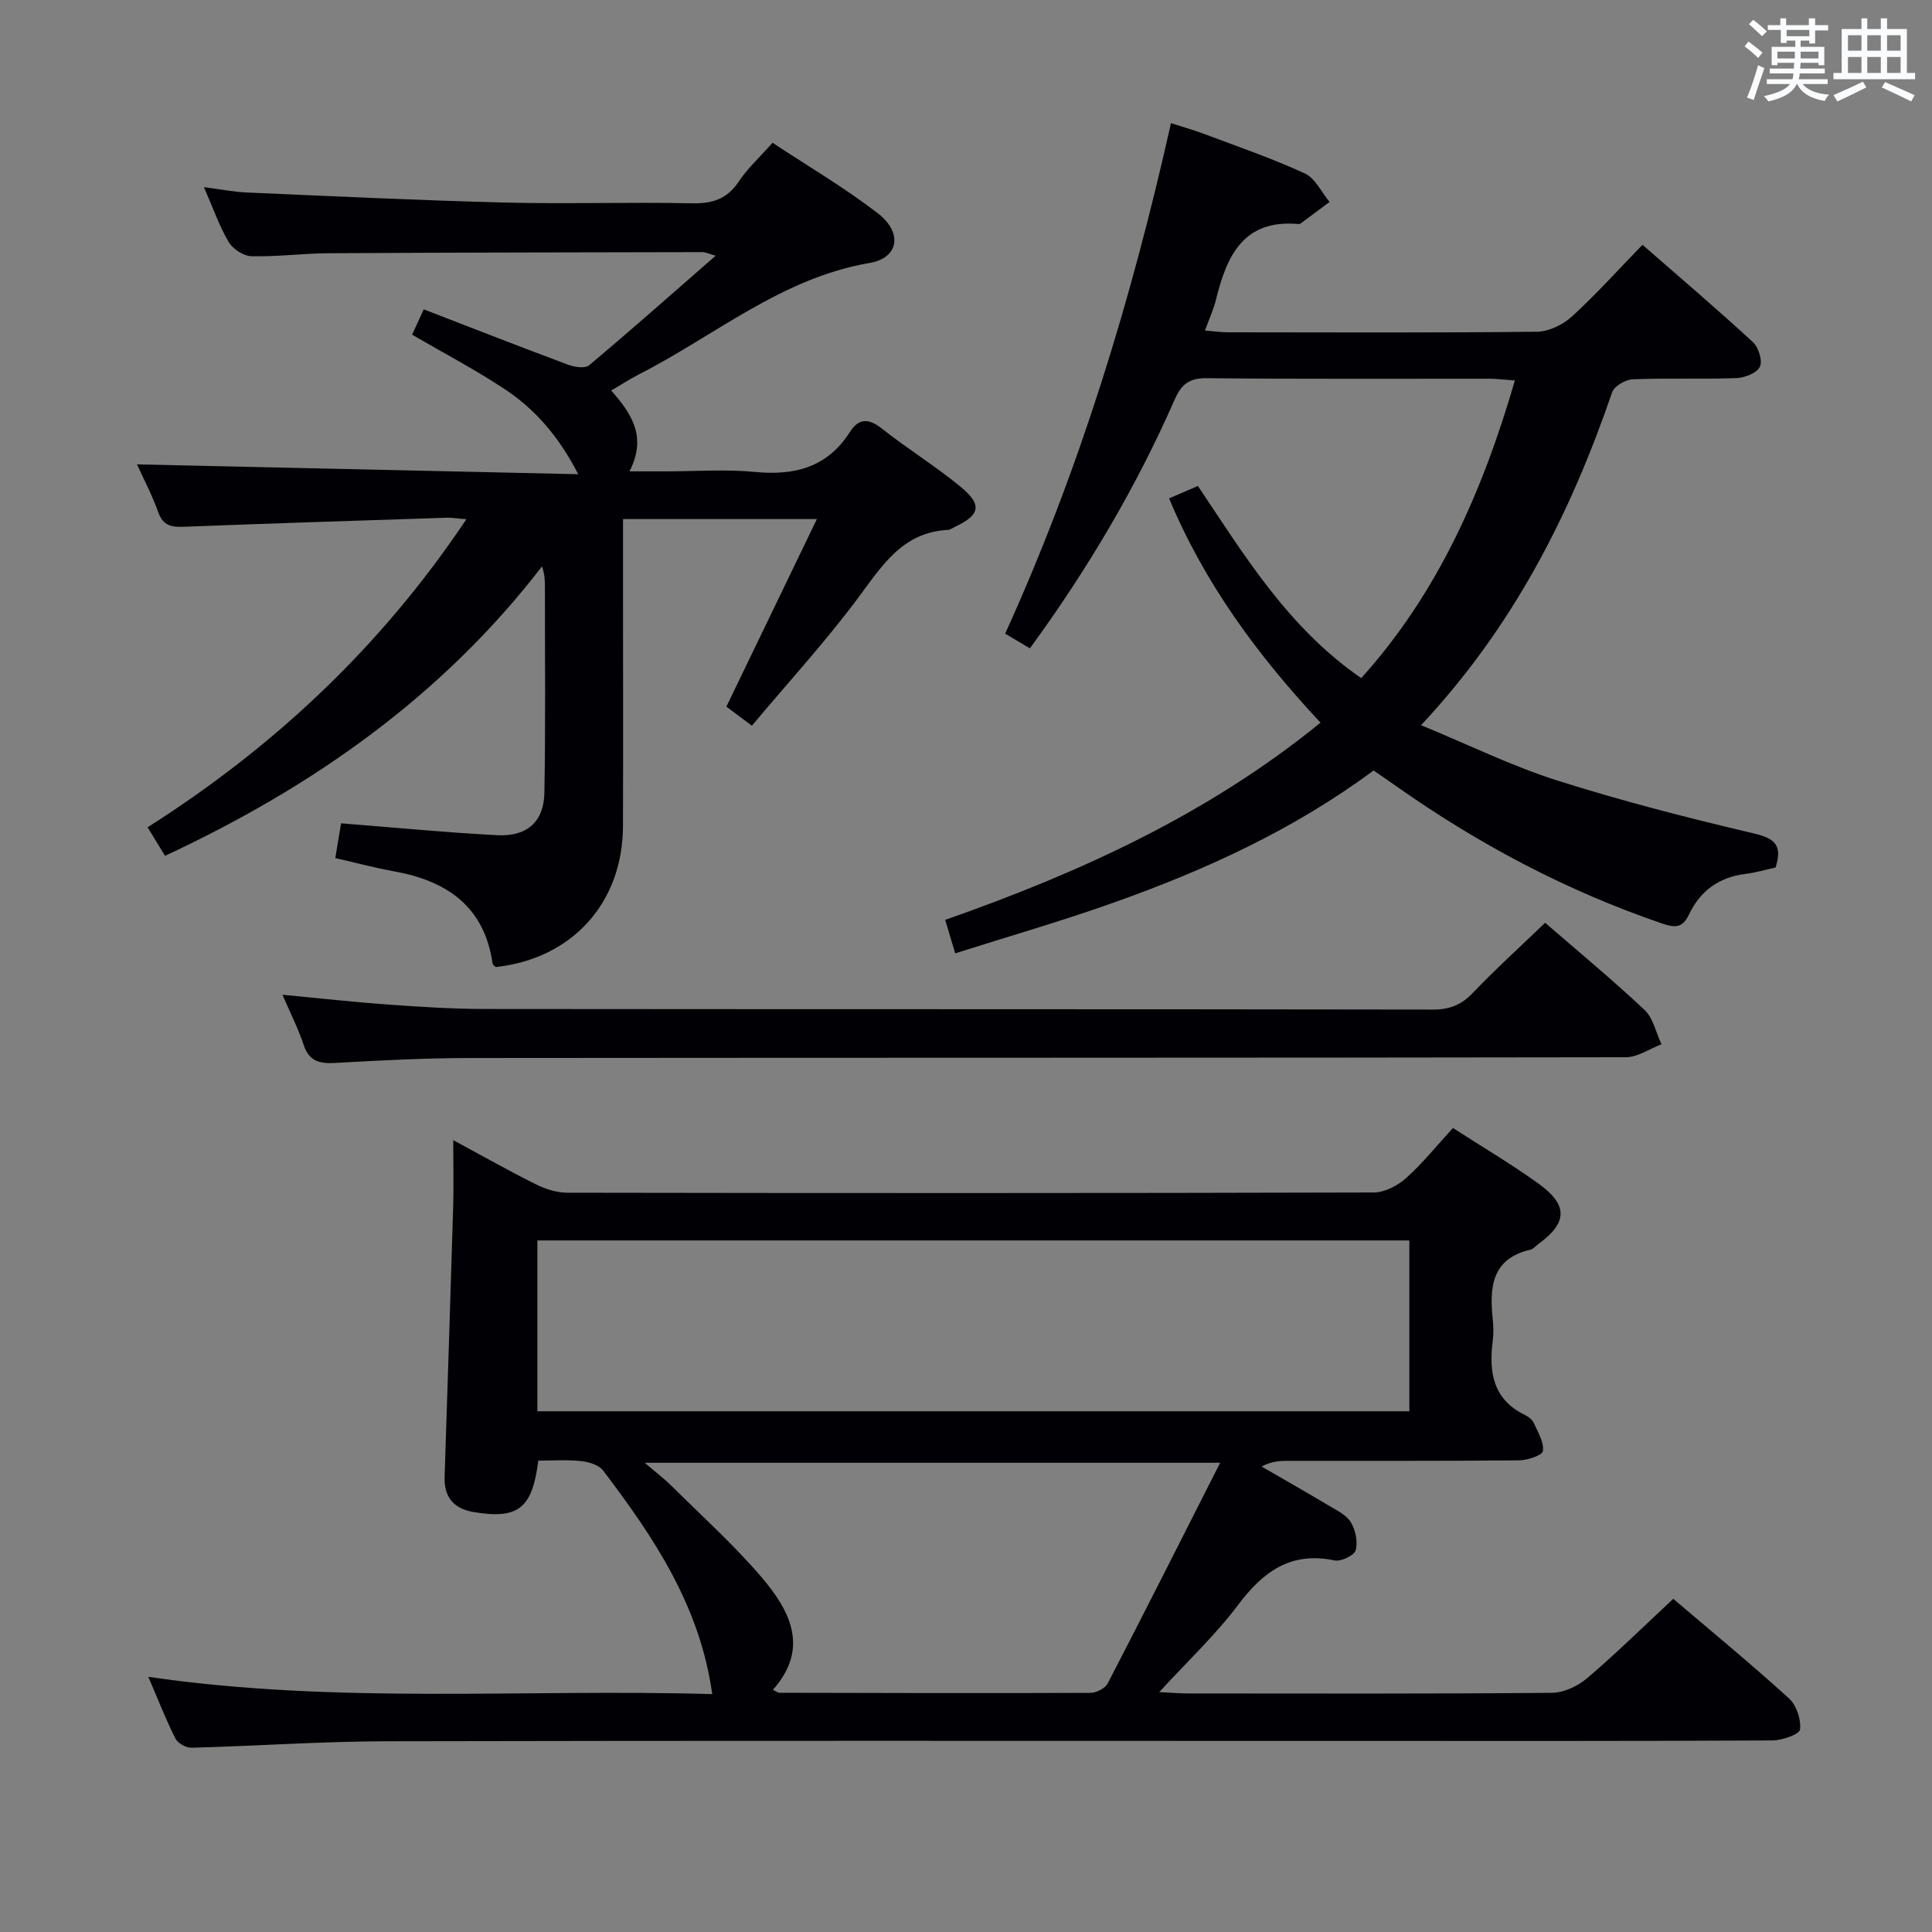 <svg enable-background="new 0 0 400 400" viewBox="0 0 400 400" xmlns="http://www.w3.org/2000/svg"><rect x="0" y="0" width="400" height="400" fill="#808080" stroke="none"/><g fill="#010105"><path d="m30.71 347.17c39.38 5.75 78.16 2.43 116.75 3.58-2.54-18.29-12.14-32.53-22.6-46.3-.89-1.17-2.99-1.79-4.6-1.95-2.93-.31-5.92-.09-8.81-.09-1.24 9.94-4.18 12.19-13.42 10.64-4.04-.68-6.12-3.06-5.98-7.25.6-18.61 1.22-37.23 1.77-55.84.13-4.31.02-8.63.02-13.9 6.11 3.29 11.52 6.36 17.09 9.13 1.99.99 4.35 1.75 6.54 1.75 55.66.09 111.32.11 166.98-.05 2.27-.01 4.94-1.43 6.7-3.01 3.43-3.07 6.34-6.72 9.67-10.34 6.1 3.94 12.12 7.48 17.76 11.55 6.13 4.43 5.95 8.09-.08 12.47-.54.39-1.02 1.02-1.61 1.16-8.11 1.87-8.52 7.84-7.83 14.47.15 1.48.18 3.02-.01 4.49-.83 6.5.1 12.14 6.78 15.33.71.34 1.47 1 1.78 1.71.83 1.86 2.09 3.92 1.83 5.71-.13.89-3.21 1.9-4.97 1.92-15.83.15-31.66.09-47.49.1-1.79 0-3.58 0-5.78 1.18 4.58 2.65 9.19 5.26 13.73 7.98 1.7 1.02 3.75 1.97 4.72 3.52 1 1.6 1.5 4.07 1.03 5.84-.29 1.06-3.04 2.38-4.37 2.1-9.09-1.9-14.8 2.32-19.99 9.23-4.64 6.18-10.37 11.55-16.31 18.03 2.63.13 4.23.28 5.83.28 25.16.01 50.33.1 75.49-.13 2.47-.02 5.37-1.41 7.31-3.06 6.05-5.16 11.74-10.76 17.79-16.4 7.61 6.48 15.96 13.36 23.96 20.61 1.55 1.41 2.53 4.37 2.29 6.44-.12 1-3.68 2.26-5.7 2.27-28.66.15-57.33.1-85.99.1-66.99 0-133.99-.08-200.98.07-13.46.03-26.91.98-40.37 1.34-1.13.03-2.85-.95-3.34-1.93-2.01-4.02-3.63-8.2-5.59-12.75zm261.08-90.35c-60.45 0-120.48 0-180.53 0v35.37h180.53c0-11.89 0-23.37 0-35.37zm-39.17 46.03c-40.65 0-79.4 0-119.13 0 2.4 2.06 4.11 3.36 5.62 4.86 6.24 6.2 12.82 12.12 18.52 18.79 5.94 6.95 10.05 14.74 2.39 23.36.75.36 1.03.61 1.32.61 21.47.05 42.93.11 64.4.02 1.23-.01 3.06-.92 3.59-1.94 7.69-14.83 15.21-29.76 23.29-45.7z"/><path d="m28.36 96.14c30.09.67 60.12 1.35 91.36 2.04-4.16-8.04-9.04-13.52-15.25-17.63-6.07-4.02-12.56-7.42-19.15-11.26.72-1.57 1.38-3.01 2.41-5.24 10.14 3.91 19.99 7.77 29.89 11.46 1.32.49 3.51.83 4.36.11 8.63-7.24 17.07-14.72 26.19-22.68-1.56-.44-2.13-.74-2.69-.74-25.82.05-51.64.08-77.46.23-5.31.03-10.63.75-15.93.62-1.64-.04-3.86-1.47-4.72-2.91-1.93-3.23-3.17-6.88-5.15-11.4 3.5.46 6.12.99 8.76 1.11 17.77.76 35.53 1.63 53.31 2.08 12.99.33 25.99-.11 38.98.16 4.23.09 7.26-.87 9.68-4.5 1.82-2.74 4.33-5.02 7-8.03 7.29 4.82 14.89 9.28 21.81 14.61 5.16 3.98 4.35 9.23-1.7 10.27-18.24 3.11-32 15.02-47.72 23.04-1.88.96-3.65 2.12-5.8 3.38 4.27 4.81 7.44 9.6 3.79 16.73h7.5c6.16 0 12.37-.47 18.48.12 8.26.79 15-.95 19.68-8.31 1.75-2.76 3.81-2.87 6.55-.7 5.34 4.23 11.19 7.82 16.43 12.16 4.47 3.7 3.92 5.8-1.33 8.25-.45.21-.9.58-1.36.6-9.53.48-13.74 7.56-18.75 14.25-6.73 9.02-14.37 17.36-21.86 26.29-2.39-1.79-3.94-2.94-5.28-3.95 6.19-12.82 12.26-25.42 18.74-38.83-14.22 0-26.93 0-40.14 0v14.62c0 16.33.05 32.66-.01 48.98-.06 15.89-10.55 27.43-26.35 29.15-.22-.23-.6-.44-.64-.71-1.71-11.88-9.5-17.16-20.5-19.13-3.91-.7-7.75-1.74-12.07-2.73.42-2.55.84-5.02 1.2-7.19 11.18.88 21.74 1.91 32.32 2.46 6.17.32 9.66-2.77 9.77-8.79.26-14.16.1-28.32.11-42.48 0-1.29 0-2.58-.6-4.39-20.71 26.89-47.44 45.66-78.05 59.93-1.09-1.78-2.2-3.59-3.61-5.91 26.19-16.64 48.3-37.34 66-63.78-1.95-.15-3.03-.34-4.1-.31-18.11.59-36.22 1.17-54.33 1.87-2.59.1-4.35-.16-5.36-3-1.27-3.57-3.07-6.96-4.41-9.92z"/><path d="m197.76 197.38c-.78-2.64-1.38-4.64-2.06-6.93 27.97-9.82 54.45-21.9 77.7-40.83-13-13.92-24-28.8-31.35-46.43 1.93-.83 3.73-1.61 5.96-2.58 9.68 14.42 18.65 29.33 33.82 39.79 15.84-17.59 25.09-38.53 31.81-61.63-2.19-.15-3.77-.36-5.34-.36-19.49-.02-38.99.09-58.48-.11-3.63-.04-5.24 1.29-6.62 4.43-7.98 18.18-18.04 35.17-29.97 51.5-1.68-1-3.18-1.89-5.12-3.04 15.38-33.85 26.1-69 34.33-105.69 2.35.76 4.64 1.39 6.86 2.23 6.99 2.63 14.08 5.06 20.85 8.18 2.15.99 3.44 3.88 5.12 5.9-1.99 1.49-3.98 2.98-5.98 4.45-.12.09-.32.13-.48.12-11.35-1.01-14.81 6.55-17.03 15.57-.5 2.04-1.4 3.98-2.3 6.48 1.93.16 3.34.37 4.75.37 21.33.02 42.65.12 63.98-.12 2.45-.03 5.37-1.44 7.23-3.14 5.02-4.59 9.58-9.67 14.62-14.86 7.98 6.97 15.56 13.42 22.86 20.15 1.17 1.08 2.04 3.86 1.45 5.09-.62 1.3-3.13 2.3-4.86 2.36-7.15.26-14.33-.04-21.48.25-1.5.06-3.83 1.42-4.26 2.7-8.61 25.1-20.36 48.39-39.55 68.91 9.85 4.06 18.78 8.47 28.18 11.45 13.42 4.26 27.1 7.76 40.81 10.99 4.32 1.02 5.84 2.48 4.41 7.02-1.84.4-4.04 1.06-6.28 1.34-5.44.67-9.34 3.53-11.62 8.34-1.33 2.8-2.81 2.87-5.49 1.96-19.82-6.76-38.1-16.44-55.18-28.49-1.48-1.05-2.98-2.07-4.67-3.23-16.4 12.18-34.65 20.55-53.65 27.3-10.75 3.84-21.74 6.99-32.97 10.56z"/><path d="m319.9 191.05c6.88 5.96 13.94 11.79 20.59 18.05 1.8 1.69 2.36 4.7 3.5 7.11-2.46.93-4.92 2.67-7.38 2.68-79.78.14-159.57.08-239.35.16-9.31.01-18.62.5-27.91 1.02-3.21.18-5.35-.34-6.48-3.73-1.12-3.39-2.77-6.6-4.39-10.39 7.79.74 14.83 1.53 21.89 2.03 6.63.48 13.27.91 19.91.92 65.46.07 130.92.01 196.38.12 3.45.01 5.87-.95 8.25-3.43 4.71-4.93 9.77-9.51 14.99-14.54z"/></g><path d="m361.2 9.6.8-1c.9.7 1.9 1.4 2.9 2.3l-.9 1.1c-1-1-2-1.8-2.8-2.4zm.5 10.6c.9-2.1 1.6-4.3 2.3-6.7.4.2.8.4 1.3.6-.7 2.1-1.5 4.3-2.2 6.6zm.4-15.2.9-.9c1 .8 2 1.6 2.8 2.4l-1 1c-.9-.9-1.8-1.7-2.7-2.5zm12.5-1.2h1.2v1.4h2.7v1.1h-2.7v2.7h-1.2v-.6h-1.8v1.3h4.9v3.8h-1.2v-.5h-3.7c0 .4-.1.9-.1 1.2h5.1v1h-5.2c0 .5-.1.9-.2 1.2h6v1h-5.2c1.1 1.3 2.9 2 5.5 2.2-.4.4-.7.8-.9 1.3-2.9-.5-4.8-1.6-5.7-3.5h-.1c-.8 1.7-2.7 2.9-5.9 3.6-.2-.4-.6-.8-.9-1.1 2.8-.6 4.6-1.4 5.4-2.5h-4.8v-1h5.3c.1-.3.2-.7.2-1.2h-4.9v-1h5c0-.4 0-.8.1-1.2h-3.5v.5h-1.2v-3.8h4.9v-1.3h-1.8v.5h-1.2v-2.7h-2.7v-1h2.6v-1.4h1.2v1.4h4.7v-1.4zm-6.6 8.3h3.6c0-.4 0-.9 0-1.4h-3.6zm1.9-4.6h4.7v-1.3h-4.7zm6.6 3.2h-3.7v1.4h3.7z" fill="#fafbfc"/><path d="m385.3 3.8h1.3v2.2h2.8v-2.2h1.3v2.2h4.1v9.1h1.7v1.3h-16.9v-1.3h1.7v-9.1h4.1v-2.2zm.4 13.1.7 1.2c-1.8.9-3.8 1.9-6 2.9-.2-.4-.5-.8-.8-1.3 2.3-1 4.3-1.9 6.1-2.8zm-3.1-6.4h2.8v-3.2h-2.8zm0 4.6h2.8v-3.3h-2.8zm4-4.6h2.8v-3.2h-2.8zm0 4.6h2.8v-3.3h-2.8zm3.7 1.9c2.1.9 4.1 1.8 6.1 2.7l-.7 1.3c-2.2-1.1-4.2-2-6.1-2.9zm3.2-9.7h-2.8v3.2h2.8zm-2.8 7.8h2.8v-3.3h-2.8z" fill="#fafbfc"/></svg>